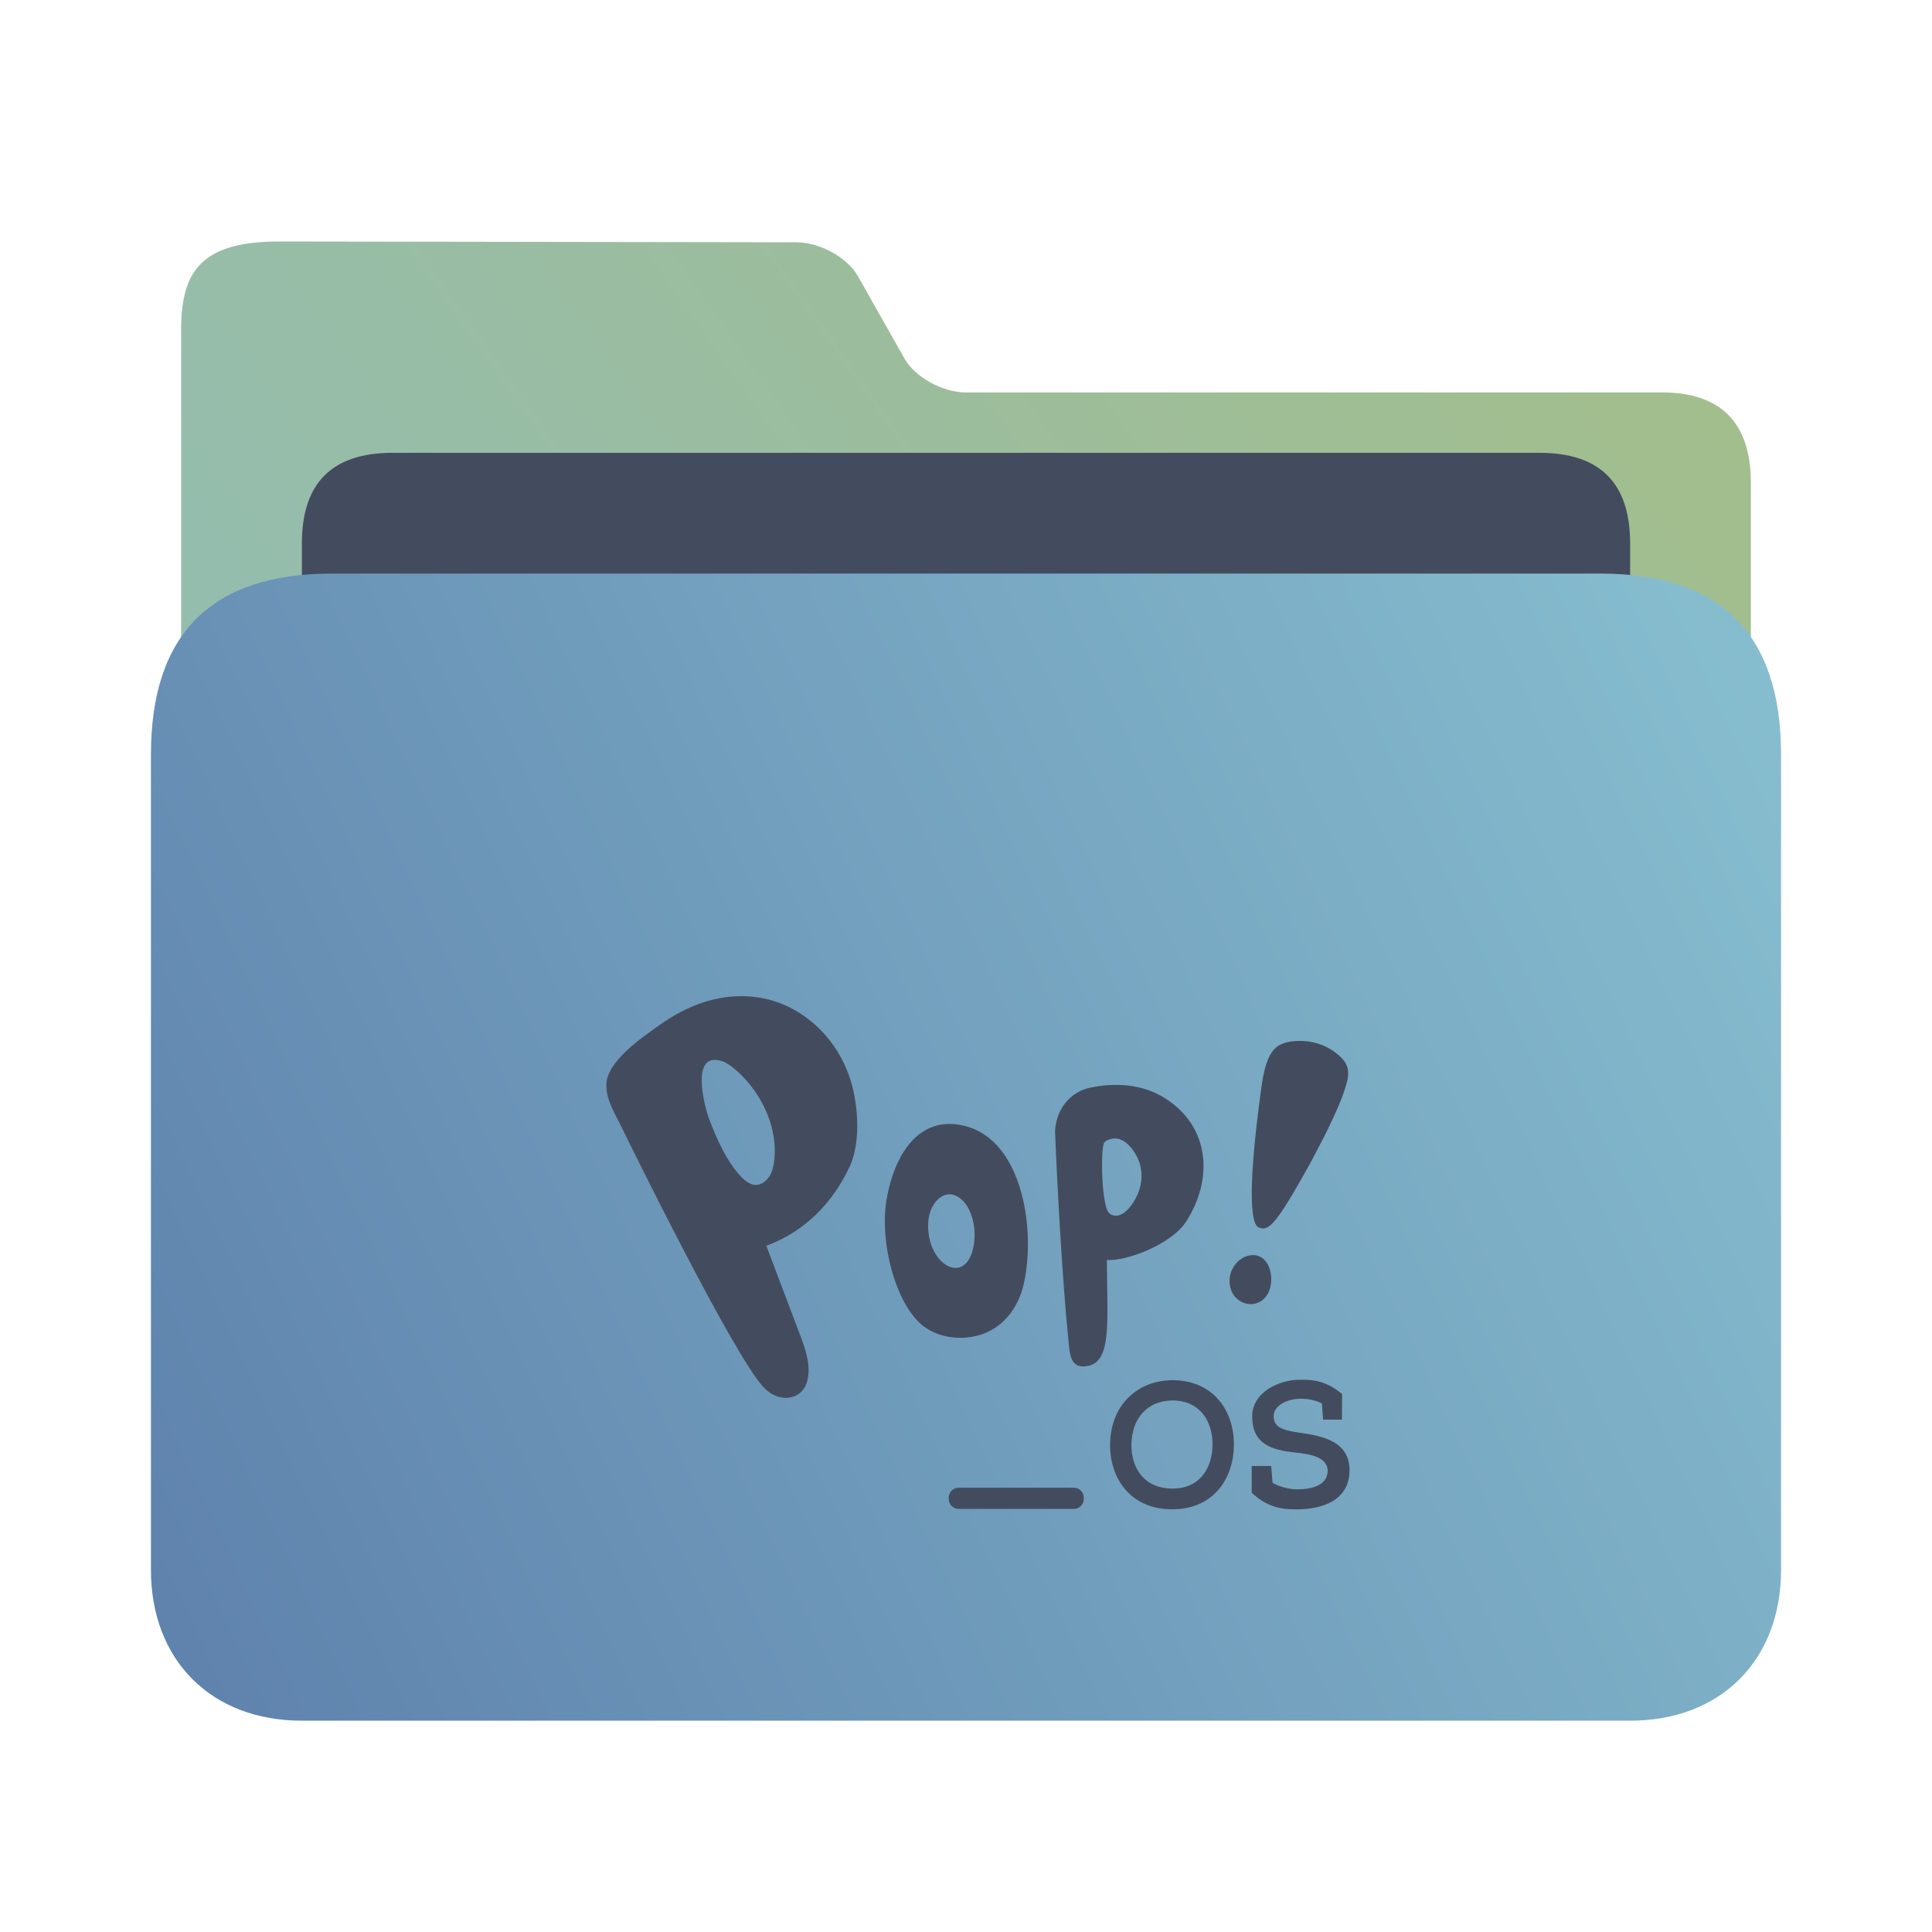 <?xml version="1.0" encoding="UTF-8" standalone="no"?>
<svg
   width="64"
   version="1.1"
   height="64"
   id="svg15"
   sodipodi:docname="folder-Pop_OS.svg"
   inkscape:version="1.2.1 (9c6d41e410, 2022-07-14)"
   xmlns:inkscape="http://www.inkscape.org/namespaces/inkscape"
   xmlns:sodipodi="http://sodipodi.sourceforge.net/DTD/sodipodi-0.dtd"
   xmlns:xlink="http://www.w3.org/1999/xlink"
   xmlns="http://www.w3.org/2000/svg"
   xmlns:svg="http://www.w3.org/2000/svg"
   xmlns:rdf="http://www.w3.org/1999/02/22-rdf-syntax-ns#"
   xmlns:cc="http://creativecommons.org/ns#"
   xmlns:dc="http://purl.org/dc/elements/1.1/">
  <sodipodi:namedview
     pagecolor="#ffffff"
     bordercolor="#666666"
     borderopacity="1"
     objecttolerance="10"
     gridtolerance="10"
     guidetolerance="10"
     inkscape:pageopacity="0"
     inkscape:pageshadow="2"
     inkscape:window-width="1920"
     inkscape:window-height="1002"
     id="namedview17"
     showgrid="true"
     inkscape:zoom="4.90625"
     inkscape:cx="11.719745"
     inkscape:cy="35.974522"
     inkscape:window-x="0"
     inkscape:window-y="0"
     inkscape:window-maximized="1"
     inkscape:current-layer="layer1"
     inkscape:document-rotation="0"
     inkscape:showpageshadow="2"
     inkscape:pagecheckerboard="0"
     inkscape:deskcolor="#d1d1d1">
    <inkscape:grid
       type="xygrid"
       id="grid919" />
  </sodipodi:namedview>
  <defs
     id="defs5455">
    <linearGradient
       inkscape:collect="always"
       xlink:href="#linearGradient860"
       id="linearGradient862"
       x1="113.946"
       y1="366.972"
       x2="406.082"
       y2="159.712"
       gradientUnits="userSpaceOnUse"
       gradientTransform="matrix(0.178,0,0,0.179,370.289,468.286)" />
    <linearGradient
       inkscape:collect="always"
       id="linearGradient860">
      <stop
         style="stop-color:#8fbcbb;stop-opacity:1;"
         offset="0"
         id="stop856" />
      <stop
         style="stop-color:#a3be8c;stop-opacity:1;"
         offset="1"
         id="stop858" />
    </linearGradient>
    <linearGradient
       inkscape:collect="always"
       xlink:href="#linearGradient842"
       id="linearGradient844"
       x1="386.306"
       y1="539.798"
       x2="447.951"
       y2="504.719"
       gradientUnits="userSpaceOnUse"
       gradientTransform="matrix(0.892,0,0,1.083,44.906,-43.952)" />
    <linearGradient
       inkscape:collect="always"
       id="linearGradient842">
      <stop
         style="stop-color:#5e81ac;stop-opacity:1;"
         offset="0"
         id="stop838" />
      <stop
         style="stop-color:#88c0d0;stop-opacity:1;"
         offset="1"
         id="stop840" />
    </linearGradient>
  </defs>
  <g
     inkscape:label="Capa 1"
     inkscape:groupmode="layer"
     id="layer1"
     transform="translate(-384.571,-483.798)">
    <path
       style="fill:url(#linearGradient862);fill-opacity:1;stroke-width:0.165"
       d="m 416.569,496.798 c -0.773,0 -1.685,-0.505 -2.032,-1.116 l -1.554,-2.747 c -0.345,-0.611 -1.26,-1.11 -2.033,-1.111 l -17.103,-0.026 c -2.524,-0.004 -3.276,0.905 -3.276,2.908 l 2.8e-4,0.844 v 2.485 l -2.8e-4,32.762 c -1e-5,0.894 2.024,3 3,3 h 46 c 1,0 3,-2 3,-3 v -31 c 0,-2 -1,-3 -2.951,-3 z"
       id="path4-3"
       sodipodi:nodetypes="sccsssccscsssss" />
    <path
       style="fill:#434c5e;fill-opacity:1;stroke-width:0.17"
       d="m 438.571,509.198 c 0,1.43 -0.682,2.6 -2.243,2.6 h -39.598 c -1.561,0 -2.159,-1.17 -2.159,-2.6 v -7.4 c 0,-2 1,-3 3,-3 h 38 c 2,0 3,1 3,3 z"
       id="path8-6"
       sodipodi:nodetypes="sssssssss" />
    <path
       style="fill:url(#linearGradient844);fill-opacity:1;stroke-width:0.191"
       d="m 437.571,502.798 h -42 c -4,0 -6,2 -6,6 v 27 c 0,3 2,5 5,5 h 44 c 3,0 5,-2 5,-5 v -27 c 0,-4 -2,-6 -6,-6 z"
       id="path10"
       sodipodi:nodetypes="sssssssss" />
    <path
       style="fill:#434c5e;fill-opacity:1;stroke-width:0.024"
       id="path2-3-6-4"
       d="m 426.654,526.43 c -0.045,0.192 -0.143,0.362 -0.309,0.468 -0.261,0.167 -0.579,0.119 -0.805,-0.085 -0.211,-0.189 -0.283,-0.51 -0.216,-0.786 0.069,-0.289 0.287,-0.543 0.568,-0.624 0.625,-0.177 0.883,0.517 0.762,1.026 z m -0.382,-1.97 c -0.387,-0.158 -0.254,-2.232 0.1,-4.751 0.1,-0.704 0.271,-1.036 0.463,-1.206 0.275,-0.24 0.777,-0.25 1.116,-0.199 0.39,0.058 0.762,0.243 1.045,0.522 0.249,0.248 0.278,0.5 0.192,0.827 -0.14,0.522 -0.38,1.022 -0.61,1.509 -0.054,0.119 -0.532,1.043 -0.596,1.157 -1.152,2.072 -1.382,2.274 -1.71,2.14 z" />
    <path
       style="fill:#434c5e;fill-opacity:1;stroke-width:0.024"
       id="path4-6-7-4"
       d="m 418.459,523.526 c 0.228,0.995 0.204,2.087 0.008,2.873 -0.183,0.742 -0.679,1.407 -1.468,1.63 -0.691,0.197 -1.496,0.053 -1.99,-0.432 -0.812,-0.796 -1.287,-2.664 -1.076,-4.02 0.171,-1.089 0.746,-2.485 2.007,-2.545 0.081,-0.004 0.161,-0.002 0.242,0.004 1.285,0.119 1.985,1.225 2.275,2.489 z m -2.322,2.264 c 0.071,0.013 0.142,0.013 0.214,-0.008 0.24,-0.07 0.378,-0.325 0.442,-0.573 0.097,-0.376 0.084,-0.781 -0.043,-1.15 -0.065,-0.187 -0.159,-0.369 -0.304,-0.505 -0.511,-0.478 -1.021,0.019 -1.109,0.585 -0.069,0.442 0.031,0.954 0.302,1.31 0.126,0.165 0.306,0.308 0.499,0.342 z" />
    <path
       style="fill:#434c5e;fill-opacity:1;stroke-width:0.024"
       id="path6-7-5-7"
       d="m 421.24,525.634 c -0.002,1.837 0.178,3.241 -0.613,3.409 -0.641,0.133 -0.62,-0.442 -0.67,-0.924 -0.19,-1.871 -0.363,-4.979 -0.437,-6.859 0.052,-0.808 0.582,-1.303 1.133,-1.424 0.85,-0.187 1.757,-0.133 2.51,0.342 1.489,0.941 1.608,2.669 0.705,4.079 -0.494,0.769 -1.988,1.327 -2.629,1.279 z m 0.19,-4.117 c -0.092,0.015 -0.245,0.058 -0.287,0.15 -0.102,0.216 -0.096,1.587 0.084,2.162 0.029,0.095 0.092,0.184 0.185,0.218 0.337,0.126 0.641,-0.296 0.779,-0.551 0.192,-0.354 0.254,-0.771 0.133,-1.16 -0.114,-0.361 -0.468,-0.886 -0.893,-0.82 z" />
    <path
       style="fill:#434c5e;fill-opacity:1;stroke-width:0.024"
       id="path8-5-3-6"
       d="m 412.724,522.429 c -0.558,1.206 -1.484,2.164 -2.767,2.637 0.368,0.983 0.743,1.953 1.109,2.933 0.204,0.529 0.399,1.109 0.221,1.63 -0.185,0.534 -0.907,0.682 -1.432,0.114 -1.009,-1.097 -4.422,-8.046 -4.674,-8.567 -0.214,-0.449 -0.534,-0.929 -0.525,-1.448 0.017,-0.781 1.199,-1.572 1.767,-1.977 0.793,-0.565 1.71,-0.951 2.691,-0.954 0.765,0 1.418,0.214 1.997,0.592 0.888,0.582 1.506,1.512 1.734,2.562 0.199,0.924 0.157,1.871 -0.121,2.477 m -2.6,-1.32 c -0.199,-0.74 -0.651,-1.422 -1.218,-1.9 -0.123,-0.104 -0.257,-0.201 -0.411,-0.255 -1.064,-0.357 -0.603,1.461 -0.43,1.919 0.24,0.643 0.603,1.456 1.09,1.941 0.107,0.106 0.233,0.201 0.378,0.23 0.221,0.046 0.425,-0.112 0.537,-0.296 0.092,-0.153 0.128,-0.335 0.15,-0.512 0.04,-0.376 0.004,-0.759 -0.096,-1.128 z" />
    <path
       style="fill:#434c5e;fill-opacity:1;stroke-width:0.024"
       id="path10-5-3"
       d="m 425.446,531.665 c -0.004,1.065 -0.641,2.13 -2.045,2.13 -1.404,0 -2.057,-1.048 -2.057,-2.118 0,-1.334 0.91,-2.159 2.085,-2.159 1.363,0.012 2.028,1.046 2.016,2.147 z m -2.016,-1.475 c -0.881,0 -1.375,0.626 -1.38,1.48 0,0.742 0.406,1.439 1.363,1.439 0.957,0 1.323,-0.755 1.323,-1.446 0.013,-0.718 -0.361,-1.456 -1.306,-1.473 z m 2.605,3.06 c 0,0.158 0.004,-0.75 0,-0.888 h 0.646 l 0.045,0.556 c 0.211,0.124 0.539,0.216 0.807,0.216 0.499,0 1.019,-0.129 1.019,-0.626 -0.017,-0.451 -0.596,-0.543 -1.064,-0.592 -0.796,-0.083 -1.437,-0.281 -1.437,-1.194 0,-0.813 0.9,-1.218 1.57,-1.218 0.539,-0.012 0.921,0.075 1.408,0.473 0,0.328 -0.004,0.522 -0.004,0.849 h -0.624 l -0.04,-0.539 c -0.252,-0.124 -0.511,-0.158 -0.71,-0.153 -0.43,0.004 -0.888,0.211 -0.888,0.58 0,0.362 0.297,0.461 0.824,0.539 0.86,0.117 1.689,0.315 1.689,1.252 -0.004,1.024 -0.945,1.293 -1.753,1.293 -0.615,0.002 -1,-0.114 -1.487,-0.548 z"
       inkscape:connector-curvature="0" />
    <path
       style="fill:#434c5e;fill-opacity:1;stroke-width:0.024"
       id="path12-6-1"
       d="m 420.474,533.446 c 0,0.187 -0.147,0.337 -0.33,0.337 h -3.816 c -0.183,0 -0.33,-0.15 -0.33,-0.337 v -0.029 c 0,-0.187 0.147,-0.337 0.33,-0.337 h 3.816 c 0.183,0 0.33,0.15 0.33,0.337 z"
       inkscape:connector-curvature="0" />
  </g>
</svg>
